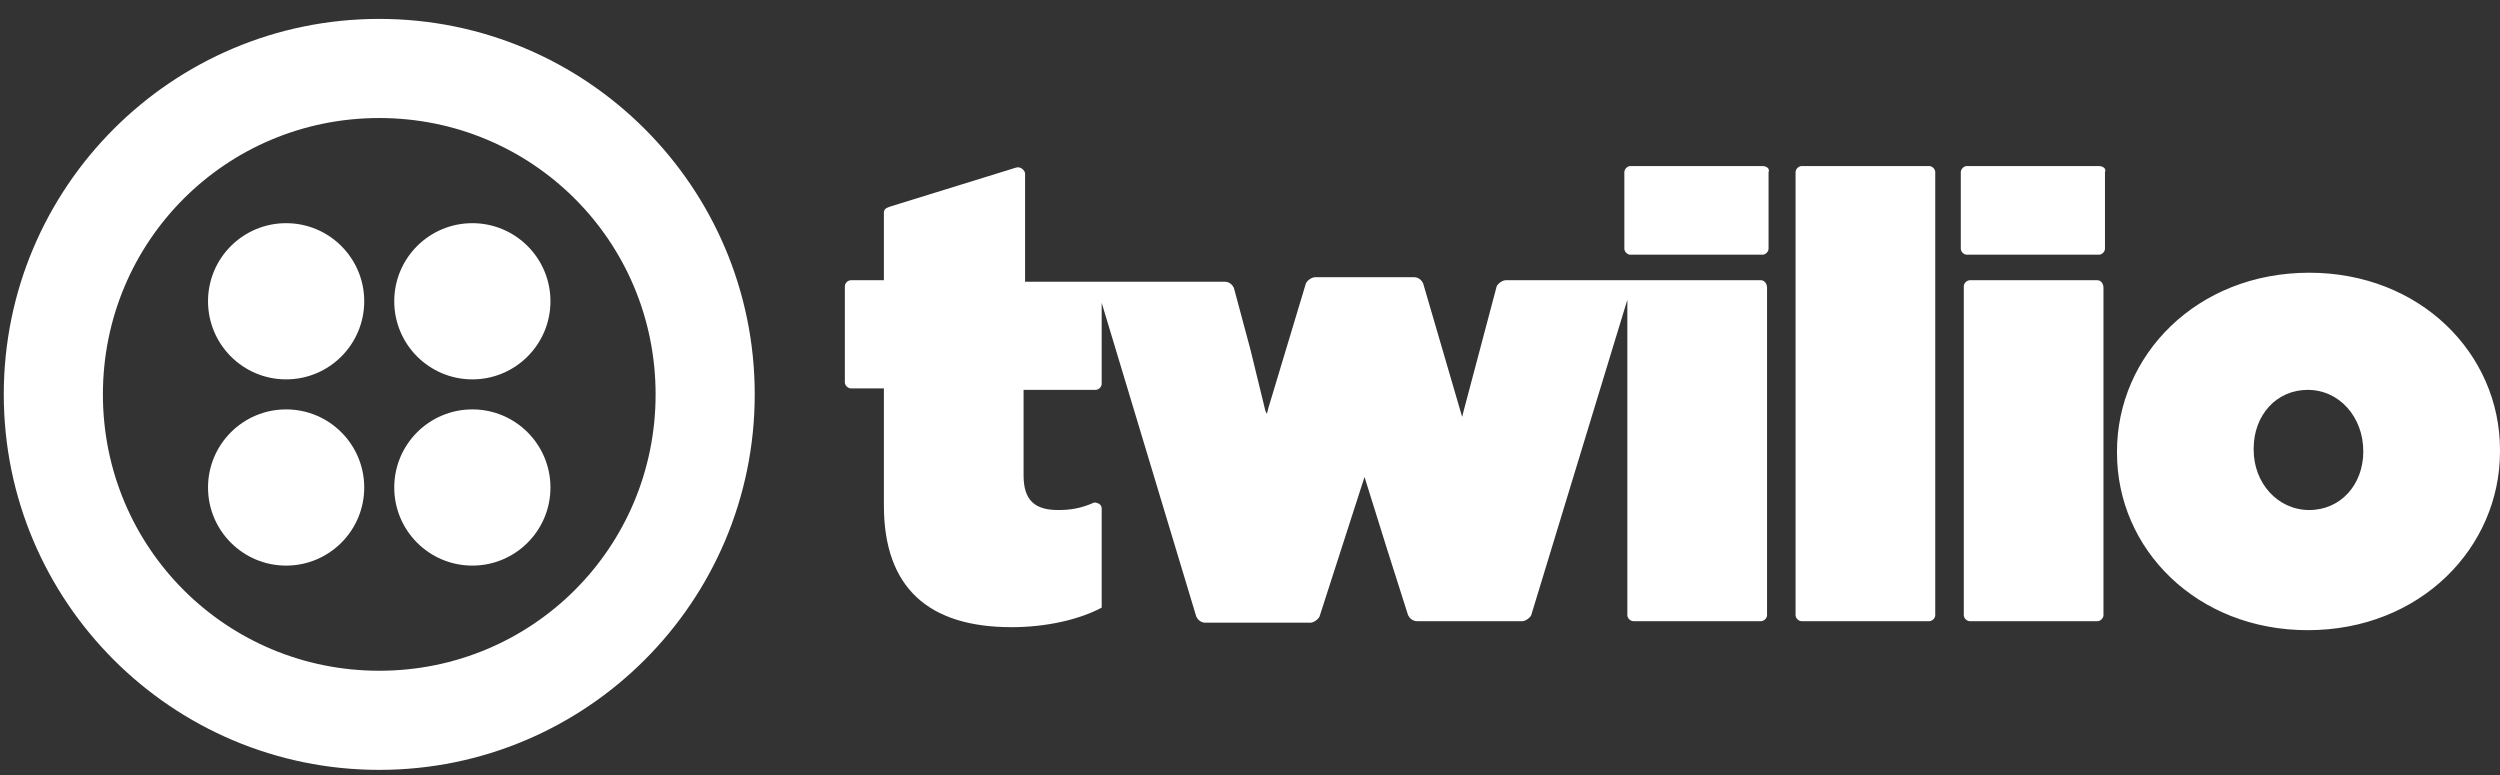 <svg width="100" height="31" viewBox="0 0 100 31" fill="none" xmlns="http://www.w3.org/2000/svg">
<rect x="0" y="0" width="100" height="31" fill="#333333" stroke="none"/>
<path d="M70.501 6.643H65.215C65.094 6.643 64.974 6.764 64.974 6.884V9.948C64.974 10.068 65.094 10.188 65.215 10.188H70.501C70.622 10.188 70.742 10.068 70.742 9.948V6.884C70.802 6.764 70.682 6.643 70.501 6.643ZM70.441 11.209H60.228C60.108 11.209 59.928 11.329 59.868 11.45L58.546 16.436L58.486 16.676L56.924 11.329C56.864 11.209 56.744 11.089 56.563 11.089H52.598C52.478 11.089 52.298 11.209 52.238 11.329L50.736 16.316L50.676 16.556L50.616 16.436L50.015 13.973L49.354 11.51C49.294 11.39 49.174 11.27 48.994 11.27H41.003V6.944C41.003 6.824 40.823 6.643 40.643 6.704L35.596 8.266C35.416 8.326 35.356 8.386 35.356 8.506V11.209H34.034C33.914 11.209 33.794 11.329 33.794 11.45V15.295C33.794 15.415 33.914 15.535 34.034 15.535H35.356V20.221C35.356 23.525 37.158 25.087 40.463 25.087C41.844 25.087 43.166 24.787 44.067 24.306V20.341C44.067 20.161 43.887 20.101 43.767 20.101C43.226 20.341 42.806 20.401 42.325 20.401C41.424 20.401 40.943 20.041 40.943 19.02V15.595H43.827C43.947 15.595 44.067 15.475 44.067 15.355V12.111L47.852 24.667C47.912 24.787 48.032 24.907 48.213 24.907H52.418C52.538 24.907 52.718 24.787 52.779 24.667L54.581 19.079L55.482 21.963L56.323 24.607C56.383 24.727 56.503 24.847 56.684 24.847H60.889C61.009 24.847 61.189 24.727 61.249 24.607L65.094 11.99V24.607C65.094 24.727 65.215 24.847 65.335 24.847H70.441C70.561 24.847 70.682 24.727 70.682 24.607V11.51C70.682 11.329 70.561 11.209 70.441 11.209ZM77.17 6.643H72.064C71.943 6.643 71.823 6.764 71.823 6.884V24.607C71.823 24.727 71.943 24.847 72.064 24.847H77.17C77.29 24.847 77.41 24.727 77.41 24.607V6.884C77.41 6.764 77.29 6.643 77.17 6.643ZM83.959 6.643H78.672C78.552 6.643 78.432 6.764 78.432 6.884V9.948C78.432 10.068 78.552 10.188 78.672 10.188H83.959C84.079 10.188 84.199 10.068 84.199 9.948V6.884C84.259 6.764 84.139 6.643 83.959 6.643ZM83.899 11.209H78.792C78.672 11.209 78.552 11.329 78.552 11.45V24.607C78.552 24.727 78.672 24.847 78.792 24.847H83.899C84.019 24.847 84.139 24.727 84.139 24.607V11.51C84.139 11.329 84.019 11.209 83.899 11.209ZM92.37 10.909C87.864 10.909 84.68 14.213 84.68 18.058V18.118C84.68 21.963 87.864 25.207 92.31 25.207C96.816 25.207 100 21.903 100 18.058V17.998C100 14.153 96.816 10.909 92.37 10.909ZM94.532 18.058C94.532 19.38 93.631 20.401 92.37 20.401C91.108 20.401 90.147 19.32 90.147 17.998V17.938C90.147 16.616 91.048 15.595 92.31 15.595C93.571 15.595 94.532 16.676 94.532 18.058ZM15.17 0.756C6.879 0.756 0.151 7.485 0.151 15.775C0.151 24.066 6.879 30.795 15.17 30.795C23.461 30.795 30.189 24.066 30.189 15.775C30.189 7.485 23.461 0.756 15.17 0.756ZM15.17 26.83C9.042 26.83 4.116 21.903 4.116 15.775C4.116 9.647 9.042 4.721 15.17 4.721C21.298 4.721 26.224 9.647 26.224 15.775C26.224 21.903 21.298 26.83 15.17 26.83Z" fill="white"/>
<path d="M18.894 15.175C20.619 15.175 22.018 13.776 22.018 12.05C22.018 10.325 20.619 8.927 18.894 8.927C17.168 8.927 15.77 10.325 15.77 12.05C15.77 13.776 17.168 15.175 18.894 15.175Z" fill="white"/>
<path d="M18.894 22.624C20.619 22.624 22.018 21.225 22.018 19.5C22.018 17.775 20.619 16.376 18.894 16.376C17.168 16.376 15.77 17.775 15.77 19.5C15.77 21.225 17.168 22.624 18.894 22.624Z" fill="white"/>
<path d="M11.445 22.624C13.17 22.624 14.569 21.225 14.569 19.5C14.569 17.775 13.17 16.376 11.445 16.376C9.719 16.376 8.321 17.775 8.321 19.5C8.321 21.225 9.719 22.624 11.445 22.624Z" fill="white"/>
<path d="M11.445 15.175C13.17 15.175 14.569 13.776 14.569 12.05C14.569 10.325 13.17 8.927 11.445 8.927C9.719 8.927 8.321 10.325 8.321 12.05C8.321 13.776 9.719 15.175 11.445 15.175Z" fill="white"/>
</svg>
